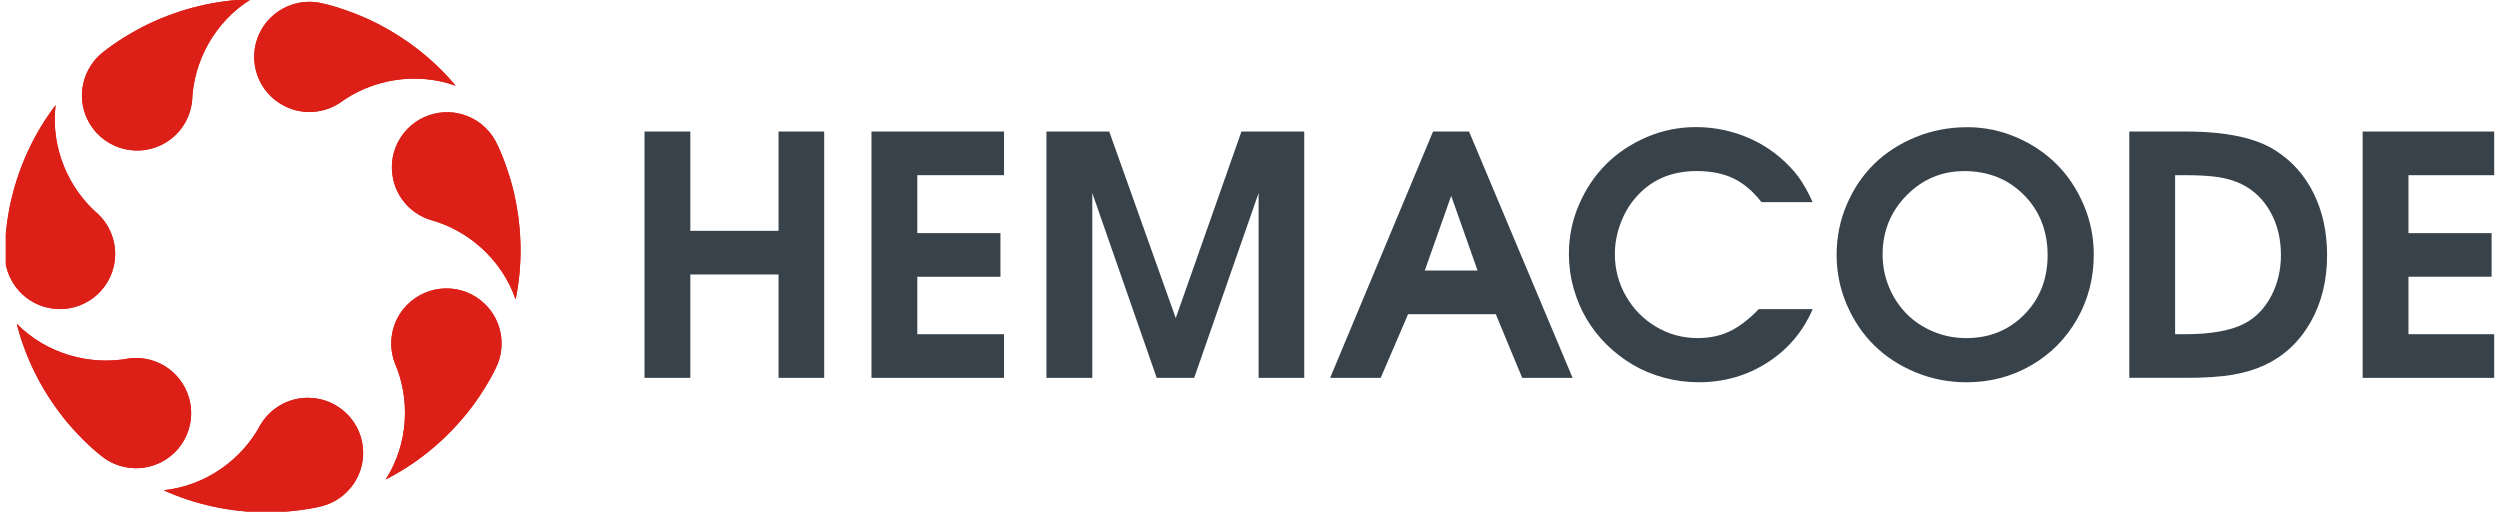 <svg width="215" height="44" viewBox="0 0 215 44" fill="none" xmlns="http://www.w3.org/2000/svg">
<g clip-path="url(#clip0_3155_1317)">
<path d="M31.232 38.947C31.232 41.228 29.611 43.132 27.462 43.582C26.364 43.842 24.53 44.069 22.932 44.064C19.777 44.049 16.776 43.386 14.074 42.163C17.746 41.776 20.849 39.475 22.424 36.492C23.258 35.125 24.761 34.211 26.483 34.211C29.103 34.211 31.232 36.331 31.232 38.947Z" fill="#DC2017"/>
<path d="M14.656 39.234C12.87 40.656 10.366 40.578 8.676 39.179C7.789 38.484 6.465 37.195 5.474 35.943C3.519 33.471 2.167 30.714 1.441 27.844C4.033 30.468 7.771 31.455 11.088 30.826C12.68 30.624 14.332 31.23 15.404 32.574C17.039 34.619 16.704 37.604 14.656 39.234Z" fill="#DC2017"/>
<path d="M4.101 26.462C1.874 25.955 0.374 23.953 0.415 21.761C0.406 20.636 0.591 18.799 0.952 17.244C1.669 14.175 2.983 11.403 4.78 9.047C4.341 12.707 5.898 16.24 8.461 18.435C9.611 19.552 10.168 21.219 9.784 22.894C9.2 25.444 6.658 27.045 4.101 26.462Z" fill="#DC2017"/>
<path d="M7.516 10.266C6.525 8.213 7.158 5.793 8.9 4.457C9.775 3.748 11.33 2.747 12.774 2.06C15.623 0.708 18.616 0.004 21.58 -0.062C18.443 1.876 16.646 5.297 16.521 8.663C16.363 10.255 15.406 11.729 13.855 12.476C11.495 13.612 8.655 12.623 7.516 10.266Z" fill="#DC2017"/>
<path d="M22.331 2.837C23.322 0.783 25.61 -0.232 27.742 0.293C28.843 0.535 30.597 1.124 32.033 1.822C34.87 3.203 37.285 5.098 39.186 7.371C35.711 6.131 31.911 6.858 29.199 8.865C27.852 9.736 26.102 9.906 24.55 9.162C22.19 8.026 21.193 5.193 22.328 2.837H22.331Z" fill="#DC2017"/>
<path d="M37.387 9.768C39.615 9.26 41.837 10.414 42.752 12.407C43.249 13.416 43.882 15.15 44.229 16.71C44.916 19.785 44.936 22.854 44.344 25.756C43.148 22.268 40.21 19.759 36.948 18.891C35.429 18.383 34.201 17.123 33.819 15.447C33.236 12.897 34.834 10.353 37.387 9.771V9.768Z" fill="#DC2017"/>
<path d="M41.351 25.838C43.136 27.26 43.619 29.714 42.631 31.67C42.151 32.688 41.186 34.263 40.184 35.506C38.205 37.96 35.815 39.887 33.172 41.234C35.157 38.128 35.289 34.269 33.938 31.182C33.389 29.68 33.608 27.938 34.683 26.59C36.318 24.546 39.305 24.205 41.354 25.838H41.351Z" fill="#DC2017"/>
<path d="M31.232 38.947C31.232 41.228 29.611 43.132 27.462 43.582C26.364 43.842 24.53 44.069 22.932 44.064C19.777 44.049 16.776 43.386 14.074 42.163C17.746 41.776 20.849 39.475 22.424 36.492C23.258 35.125 24.761 34.211 26.483 34.211C29.103 34.211 31.232 36.331 31.232 38.947Z" fill="#DC2017"/>
<path d="M14.656 39.234C12.87 40.656 10.366 40.578 8.676 39.179C7.789 38.484 6.465 37.195 5.474 35.943C3.519 33.471 2.167 30.714 1.441 27.844C4.033 30.468 7.771 31.455 11.088 30.826C12.68 30.624 14.332 31.23 15.404 32.574C17.039 34.619 16.704 37.604 14.656 39.234Z" fill="#DC2017"/>
<path d="M4.101 26.462C1.874 25.955 0.374 23.953 0.415 21.761C0.406 20.636 0.591 18.799 0.952 17.244C1.669 14.175 2.983 11.403 4.78 9.047C4.341 12.707 5.898 16.24 8.461 18.435C9.611 19.552 10.168 21.219 9.784 22.894C9.2 25.444 6.658 27.045 4.101 26.462Z" fill="#DC2017"/>
<path d="M7.516 10.266C6.525 8.213 7.158 5.793 8.9 4.457C9.775 3.748 11.33 2.747 12.774 2.06C15.623 0.708 18.616 0.004 21.58 -0.062C18.443 1.876 16.646 5.297 16.521 8.663C16.363 10.255 15.406 11.729 13.855 12.476C11.495 13.612 8.655 12.623 7.516 10.266Z" fill="#DC2017"/>
<path d="M22.331 2.837C23.322 0.783 25.61 -0.232 27.742 0.293C28.843 0.535 30.597 1.124 32.033 1.822C34.87 3.203 37.285 5.098 39.186 7.371C35.711 6.131 31.911 6.858 29.199 8.865C27.852 9.736 26.102 9.906 24.55 9.162C22.19 8.026 21.193 5.193 22.328 2.837H22.331Z" fill="#DC2017"/>
<path d="M37.387 9.768C39.615 9.26 41.837 10.414 42.752 12.407C43.249 13.416 43.882 15.15 44.229 16.71C44.916 19.785 44.936 22.854 44.344 25.756C43.148 22.268 40.21 19.759 36.948 18.891C35.429 18.383 34.201 17.123 33.819 15.447C33.236 12.897 34.834 10.353 37.387 9.771V9.768Z" fill="#DC2017"/>
<path d="M41.351 25.838C43.136 27.26 43.619 29.714 42.631 31.67C42.151 32.688 41.186 34.263 40.184 35.506C38.205 37.96 35.815 39.887 33.172 41.234C35.157 38.128 35.289 34.269 33.938 31.182C33.389 29.68 33.608 27.938 34.683 26.59C36.318 24.546 39.305 24.205 41.354 25.838H41.351Z" fill="#DC2017"/>
<path d="M55.428 32.495V11.312H59.368V19.853H66.955V11.312H70.881V32.495H66.955V23.605H59.368V32.495H55.428Z" fill="#38424B"/>
<path d="M74.947 32.495V11.312H86.347V15.065H78.888V20.049H86.038V23.802H78.888V28.742H86.347V32.495H74.947Z" fill="#38424B"/>
<path d="M89.994 32.495V11.312H95.394L101.114 27.358L106.765 11.312H112.165V32.495H108.238V16.605L102.7 32.495H99.476L93.938 16.605V32.495H89.997H89.994Z" fill="#38424B"/>
<path d="M114.393 32.495L123.242 11.312H126.339L135.243 32.495H130.909L128.638 27.02H121.095L118.741 32.495H114.393ZM122.528 23.268H127.073L124.802 16.842L122.531 23.268H122.528Z" fill="#38424B"/>
<path d="M151.26 26.588H155.889C155.057 28.521 153.759 30.053 151.997 31.18C150.235 32.311 148.264 32.873 146.086 32.873C145.066 32.873 144.075 32.744 143.108 32.481C142.14 32.219 141.25 31.852 140.435 31.374C139.623 30.898 138.872 30.321 138.185 29.646C137.497 28.971 136.916 28.227 136.44 27.419C135.963 26.612 135.593 25.729 135.324 24.771C135.056 23.814 134.926 22.833 134.926 21.824C134.926 20.35 135.215 18.939 135.795 17.595C136.376 16.251 137.15 15.095 138.124 14.123C139.095 13.153 140.256 12.378 141.602 11.798C142.949 11.218 144.358 10.93 145.838 10.93C147.175 10.93 148.461 11.152 149.7 11.596C150.94 12.04 152.055 12.675 153.043 13.508C153.716 14.085 154.259 14.656 154.669 15.216C155.08 15.775 155.487 16.499 155.889 17.385H151.486C150.766 16.453 149.966 15.772 149.088 15.348C148.207 14.924 147.152 14.711 145.919 14.711C143.703 14.711 141.94 15.487 140.632 17.036C140.088 17.662 139.661 18.403 139.349 19.262C139.034 20.122 138.878 20.984 138.878 21.852C138.878 23.151 139.196 24.353 139.831 25.464C140.467 26.574 141.334 27.454 142.426 28.103C143.521 28.752 144.711 29.075 146.002 29.075C147.022 29.075 147.935 28.884 148.744 28.501C149.553 28.117 150.391 27.48 151.26 26.583V26.588Z" fill="#38424B"/>
<path d="M169.167 10.938C170.644 10.938 172.056 11.226 173.403 11.806C174.749 12.385 175.907 13.161 176.881 14.136C177.855 15.111 178.626 16.276 179.201 17.629C179.776 18.982 180.065 20.401 180.065 21.886C180.065 23.92 179.582 25.777 178.62 27.459C177.658 29.137 176.341 30.461 174.665 31.428C172.992 32.394 171.141 32.876 169.112 32.876C167.578 32.876 166.122 32.59 164.744 32.022C163.366 31.451 162.179 30.68 161.188 29.706C160.197 28.731 159.411 27.563 158.825 26.207C158.241 24.849 157.949 23.418 157.949 21.915C157.949 20.412 158.238 18.953 158.819 17.597C159.4 16.239 160.185 15.076 161.173 14.104C162.164 13.135 163.355 12.365 164.741 11.794C166.131 11.223 167.604 10.94 169.164 10.94L169.167 10.938ZM168.916 14.716C166.98 14.716 165.328 15.414 163.958 16.81C162.589 18.206 161.904 19.896 161.904 21.883C161.904 22.881 162.092 23.825 162.465 24.71C162.837 25.598 163.343 26.36 163.979 27C164.614 27.64 165.377 28.145 166.264 28.517C167.154 28.892 168.093 29.077 169.084 29.077C171.094 29.077 172.764 28.399 174.096 27.046C175.428 25.694 176.095 23.989 176.095 21.938C176.095 19.887 175.416 18.131 174.056 16.764C172.695 15.397 170.982 14.713 168.916 14.713V14.716Z" fill="#38424B"/>
<path d="M183.119 32.495V11.312H187.984C191.454 11.312 194.034 11.863 195.724 12.965C197.137 13.871 198.223 15.1 198.986 16.654C199.746 18.209 200.13 19.968 200.13 21.938C200.13 24.122 199.656 26.046 198.705 27.713C197.758 29.38 196.44 30.608 194.759 31.402C193.898 31.794 192.956 32.074 191.934 32.241C190.911 32.408 189.622 32.492 188.071 32.492H183.122L183.119 32.495ZM187.06 28.742H187.915C190.177 28.742 191.902 28.425 193.089 27.791C194.034 27.277 194.782 26.493 195.334 25.44C195.886 24.384 196.16 23.219 196.16 21.941C196.16 20.551 195.863 19.316 195.262 18.238C194.664 17.159 193.835 16.36 192.78 15.835C192.182 15.547 191.515 15.345 190.775 15.232C190.038 15.12 189.056 15.065 187.831 15.065H187.06V28.742Z" fill="#38424B"/>
<path d="M203.188 32.495V11.312H214.588V15.065H207.128V20.049H214.278V23.802H207.128V28.742H214.588V32.495H203.188Z" fill="#38424B"/>
</g>
<defs>
<clipPath id="clip0_3155_1317">
<rect width="214" height="44" fill="white" transform="translate(0.5)"/>
</clipPath>
</defs>
</svg>
